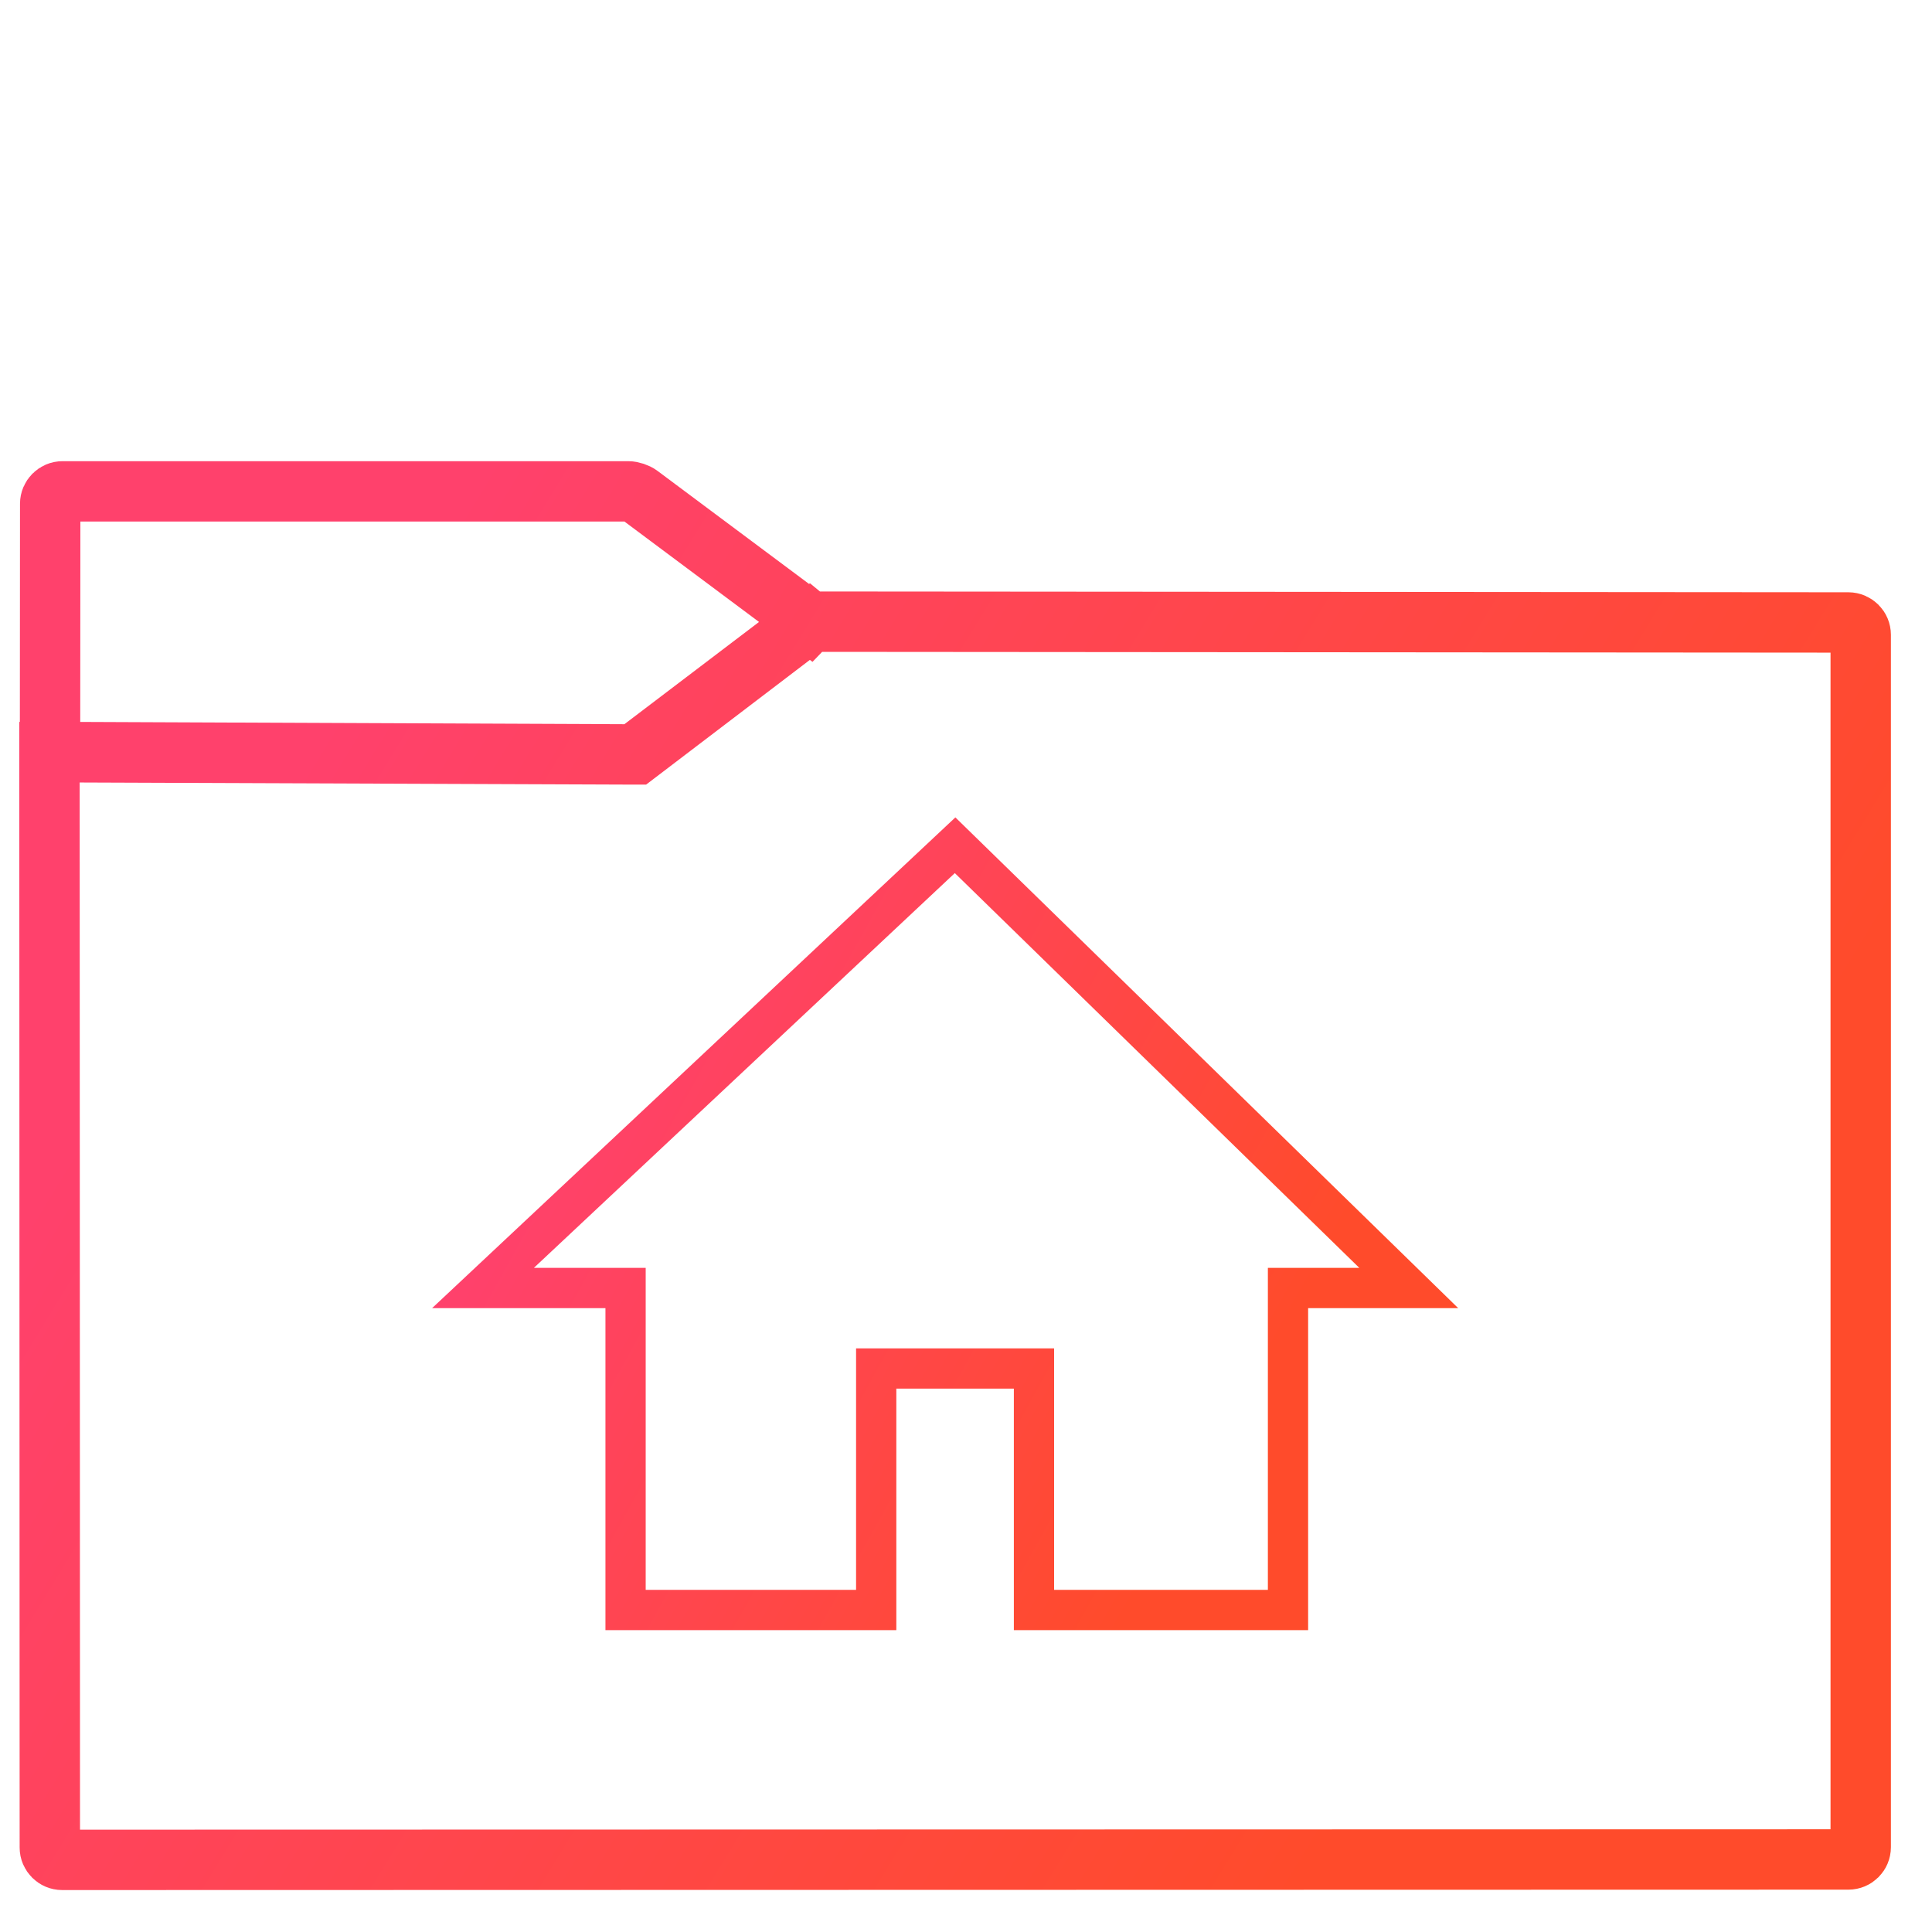 <?xml version="1.0" standalone="no"?><!-- Generator: Gravit.io --><svg xmlns="http://www.w3.org/2000/svg" xmlns:xlink="http://www.w3.org/1999/xlink" style="isolation:isolate" viewBox="0 0 48 48" width="48" height="48"><linearGradient id="_lgradient_8" x1="0" y1="0.5" x2="0.907" y2="0.92"><stop offset="0%" stop-opacity="1" style="stop-color:rgb(255,65,108)"/><stop offset="84.348%" stop-opacity="1" style="stop-color:rgb(255,75,43)"/></linearGradient><path d=" M 15.542 40 L 21.769 40 L 21.769 34 L 25.689 34 L 25.689 40 L 32 40 L 32 32 L 35 32 L 23.729 21 L 12 32 L 15.542 32 L 15.542 40 Z " fill="none" vector-effect="non-scaling-stroke" stroke-width="1" stroke="url(#_lgradient_8)" stroke-linejoin="miter" stroke-linecap="square" stroke-miterlimit="3"/><!--<clipPath id="_clipPath_2DbQdxmNVQ1T2nCUyWRWMVK1WqmyFR5T"><rect x="0" y="0" width="48" height="48" transform="matrix(1,0,0,1,0,0)" fill="rgb(255,255,255)"/></clipPath>--><g clip-path="url(#_clipPath_2DbQdxmNVQ1T2nCUyWRWMVK1WqmyFR5T)"><g><linearGradient id="_lgradient_9" x1="0" y1="0.5" x2="0.907" y2="0.92"><stop offset="0%" stop-opacity="1" style="stop-color:rgb(255,65,108)"/><stop offset="84.348%" stop-opacity="1" style="stop-color:rgb(255,75,43)"/></linearGradient><path d=" M 20.105 15.447 L 20.107 15.445 L 35.5 15.457 L 45.923 15.465 C 46.092 15.466 46.229 15.603 46.229 15.772 L 46.229 45.892 C 46.229 46.061 46.092 46.198 45.923 46.198 L 1.545 46.208 C 1.376 46.208 1.238 46.071 1.238 45.902 L 1.229 18.688 L 15.61 18.743 C 15.614 18.743 15.617 18.743 15.621 18.743 L 1.243 18.683 L 1.247 12.515 C 1.247 12.346 1.385 12.208 1.554 12.208 L 15.61 12.208 C 15.695 12.208 15.819 12.249 15.887 12.3 L 20.105 15.447 Z  M 20.105 15.447 L 15.886 18.651 C 15.821 18.7 15.705 18.74 15.621 18.743 L 15.8 18.743 L 20.116 15.456 L 20.105 15.447 Z " fill-rule="evenodd" fill="none" vector-effect="non-scaling-stroke" stroke-width="1.5" stroke="url(#_lgradient_9)" stroke-linejoin="miter" stroke-linecap="square" stroke-miterlimit="3"/></g></g></svg>